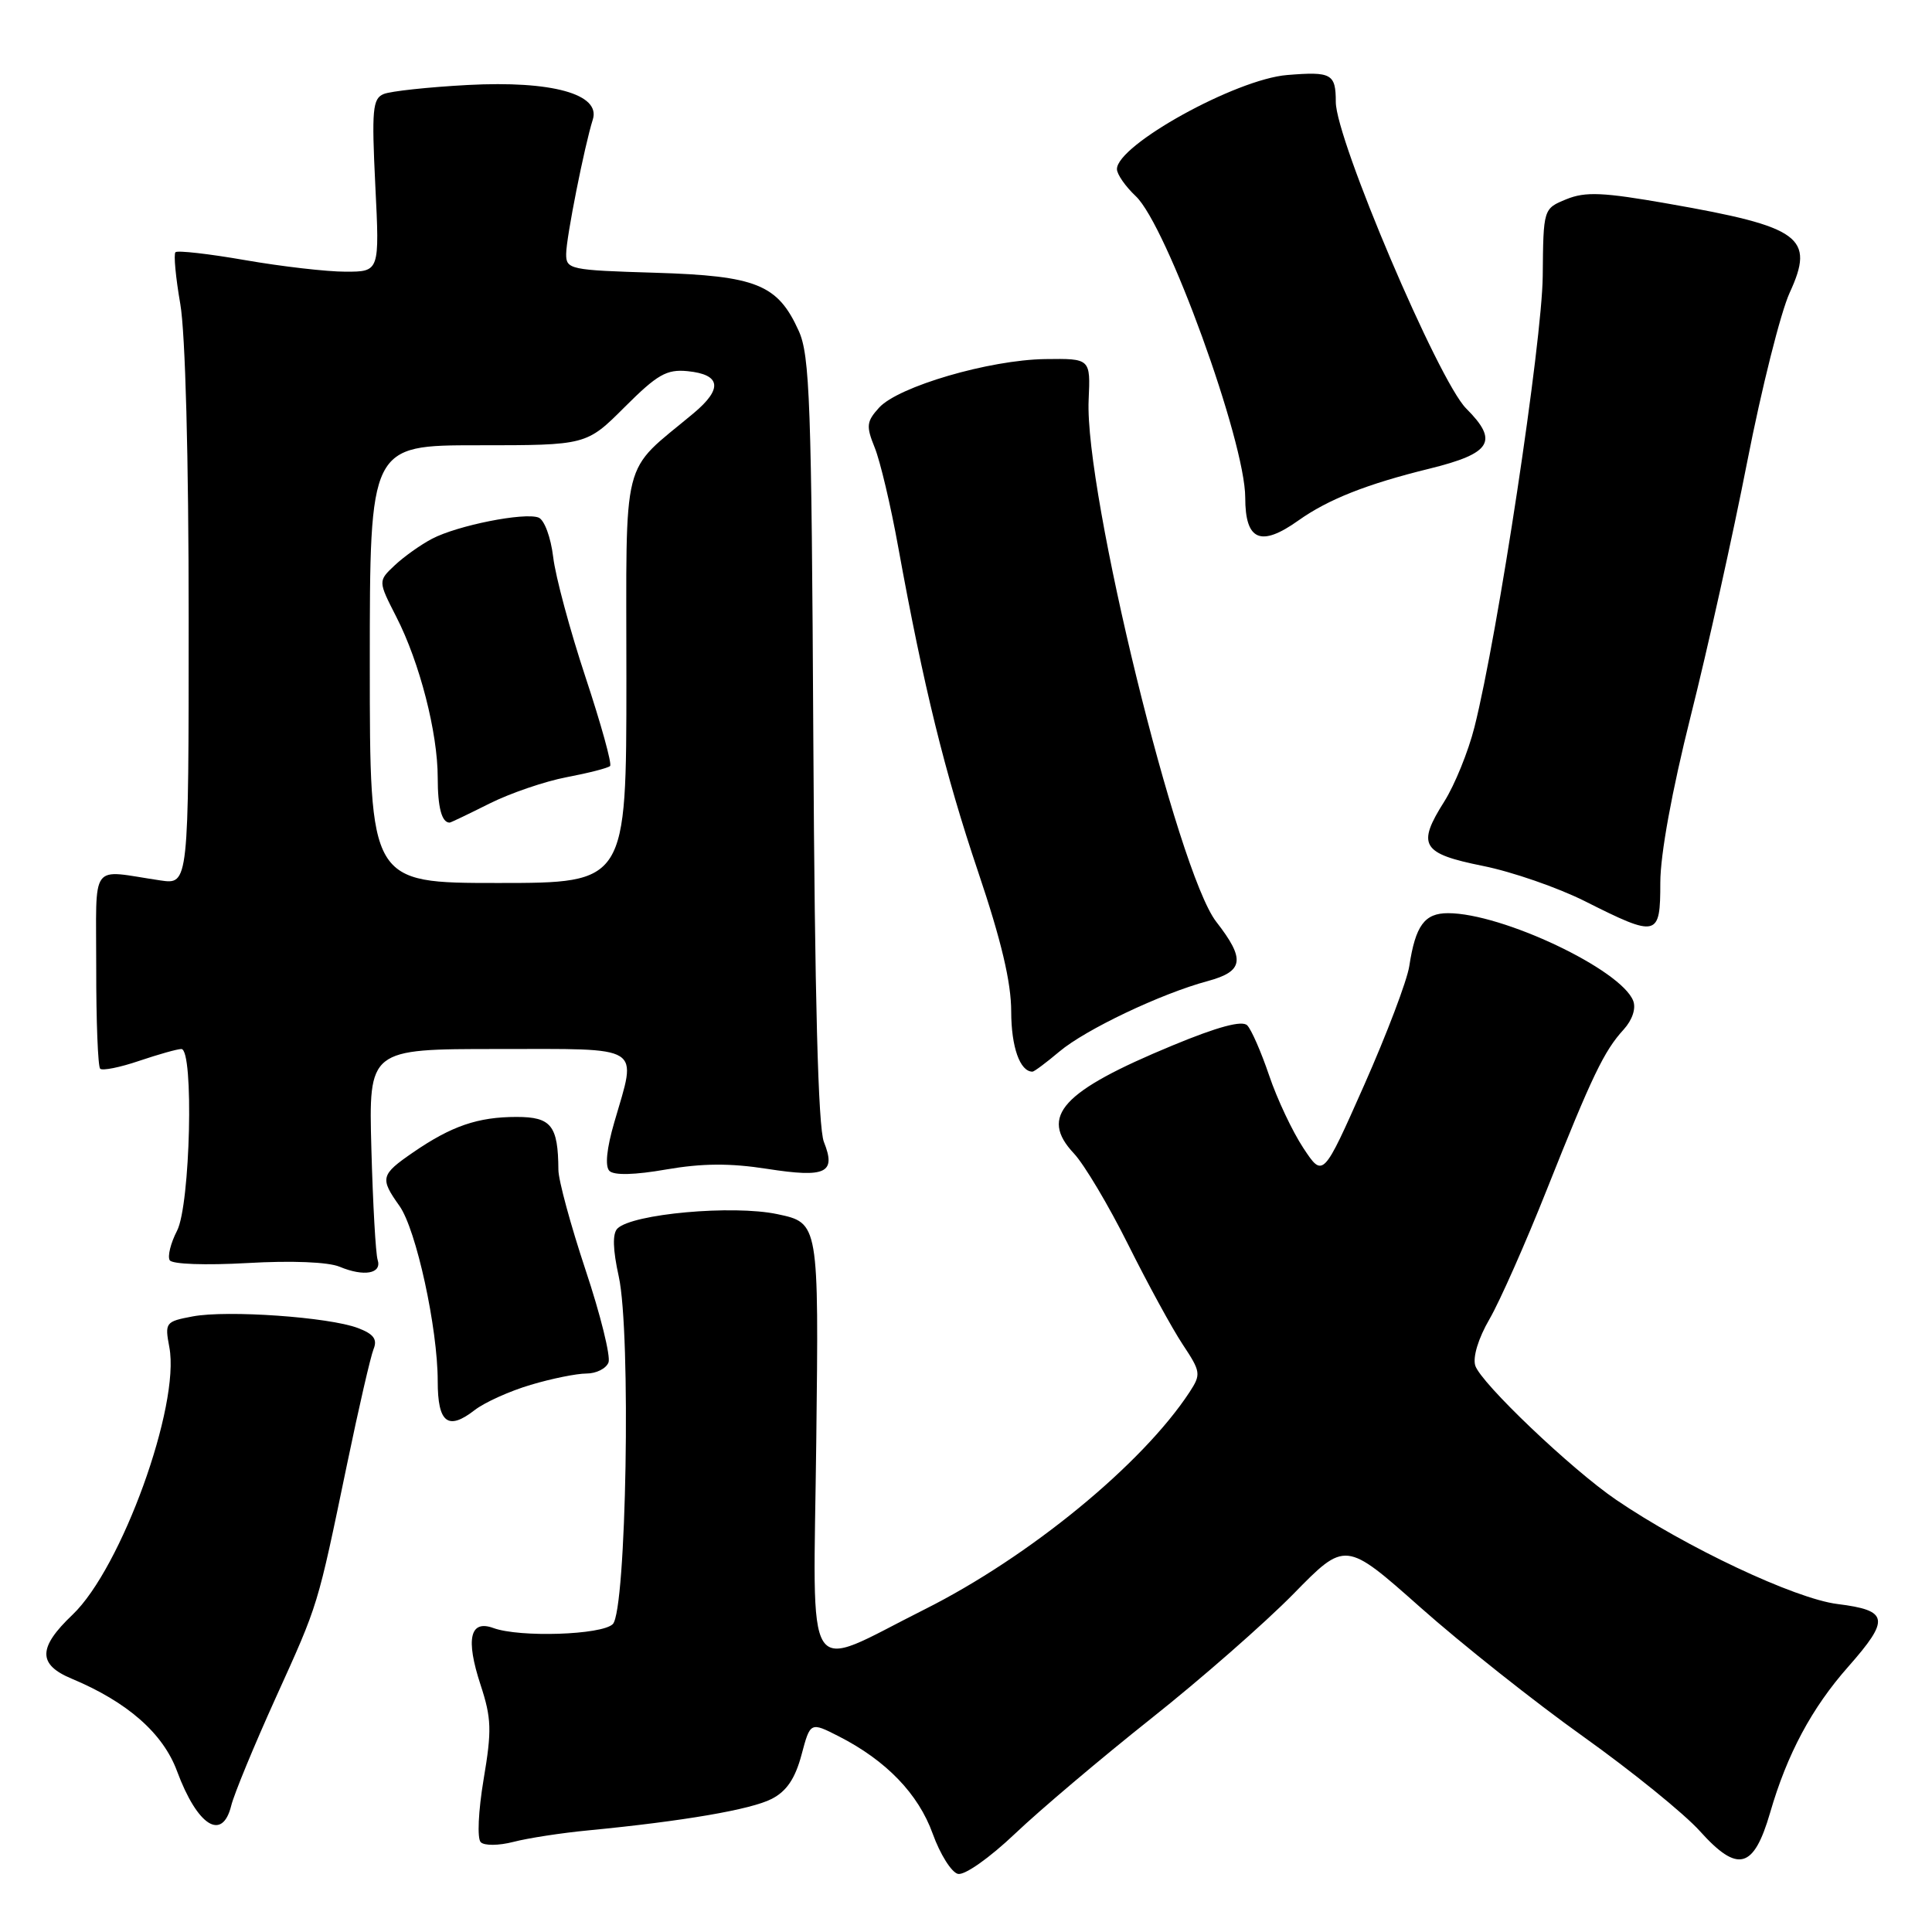 <?xml version="1.0" encoding="UTF-8" standalone="no"?>
<!DOCTYPE svg PUBLIC "-//W3C//DTD SVG 1.1//EN" "http://www.w3.org/Graphics/SVG/1.1/DTD/svg11.dtd" >
<svg xmlns="http://www.w3.org/2000/svg" xmlns:xlink="http://www.w3.org/1999/xlink" version="1.1" viewBox="0 0 256 256">
 <g >
 <path fill="currentColor"
d=" M 152.50 227.74 C 159.10 222.51 167.60 215.06 171.39 211.20 C 178.27 204.17 178.27 204.17 188.20 212.98 C 193.65 217.82 203.38 225.54 209.81 230.12 C 216.24 234.71 223.19 240.34 225.25 242.64 C 230.27 248.22 232.37 247.67 234.55 240.19 C 236.80 232.42 240.07 226.31 244.90 220.85 C 250.47 214.53 250.27 213.39 243.47 212.54 C 237.84 211.84 223.38 205.02 214.13 198.72 C 208.17 194.65 196.22 183.26 195.48 180.95 C 195.13 179.82 195.89 177.32 197.37 174.78 C 198.73 172.43 202.16 164.69 204.98 157.59 C 210.96 142.56 212.54 139.26 215.15 136.41 C 216.29 135.15 216.80 133.63 216.41 132.62 C 214.81 128.47 199.05 121.00 191.87 121.00 C 188.76 121.00 187.56 122.63 186.74 128.00 C 186.45 129.93 183.75 137.03 180.76 143.78 C 175.31 156.07 175.31 156.07 172.70 152.12 C 171.26 149.94 169.22 145.62 168.17 142.51 C 167.12 139.41 165.81 136.41 165.26 135.86 C 164.58 135.18 161.35 136.05 155.41 138.51 C 140.69 144.60 137.67 147.91 142.30 152.84 C 143.67 154.30 146.90 159.73 149.48 164.90 C 152.06 170.07 155.31 176.03 156.71 178.14 C 159.12 181.77 159.16 182.10 157.63 184.45 C 151.36 194.02 136.40 206.29 122.50 213.26 C 106.24 221.41 107.77 223.79 108.16 191.01 C 108.50 162.04 108.50 162.04 103.00 160.88 C 97.11 159.63 83.76 160.84 81.81 162.79 C 81.14 163.46 81.20 165.57 81.99 169.15 C 83.63 176.61 83.00 213.40 81.20 215.20 C 79.76 216.64 68.86 217.00 65.37 215.72 C 62.27 214.59 61.68 217.16 63.67 223.23 C 65.13 227.68 65.18 229.27 64.08 235.78 C 63.38 239.97 63.21 243.61 63.70 244.10 C 64.18 244.58 66.08 244.56 68.03 244.06 C 69.94 243.56 74.42 242.87 78.00 242.53 C 90.51 241.32 99.52 239.78 102.26 238.36 C 104.23 237.35 105.36 235.67 106.20 232.54 C 107.37 228.15 107.37 228.15 111.16 230.08 C 117.43 233.28 121.69 237.70 123.59 242.98 C 124.57 245.70 126.07 248.09 126.93 248.30 C 127.82 248.51 131.12 246.18 134.50 242.97 C 137.80 239.83 145.90 232.98 152.50 227.74 Z  M 30.64 239.25 C 31.01 237.74 33.66 231.32 36.52 225.00 C 42.26 212.33 42.02 213.09 45.99 194.00 C 47.53 186.57 49.11 179.72 49.50 178.76 C 50.03 177.46 49.51 176.76 47.42 175.97 C 43.61 174.52 30.11 173.57 25.54 174.43 C 21.92 175.11 21.82 175.24 22.44 178.52 C 23.89 186.24 16.09 207.78 9.62 213.95 C 5.02 218.32 4.99 220.55 9.49 222.43 C 16.88 225.52 21.60 229.66 23.46 234.69 C 26.15 241.95 29.46 244.05 30.64 239.25 Z  M 70.32 183.50 C 73.09 182.67 76.42 182.00 77.71 182.00 C 79.01 182.00 80.32 181.34 80.63 180.53 C 80.93 179.73 79.57 174.21 77.59 168.28 C 75.62 162.35 73.99 156.37 73.99 155.00 C 73.95 149.14 73.05 148.00 68.45 148.00 C 63.32 148.00 59.83 149.20 54.75 152.69 C 50.43 155.66 50.32 156.12 52.93 159.79 C 55.15 162.91 58.00 175.98 58.00 183.02 C 58.00 188.54 59.35 189.60 62.89 186.85 C 64.20 185.83 67.54 184.32 70.32 183.50 Z  M 50.04 166.94 C 49.78 166.15 49.41 159.54 49.21 152.25 C 48.85 139.00 48.85 139.00 65.92 139.00 C 85.48 139.00 84.41 138.33 81.40 148.70 C 80.38 152.19 80.15 154.55 80.75 155.15 C 81.36 155.76 84.11 155.69 88.28 154.96 C 93.04 154.14 96.72 154.11 101.66 154.88 C 109.45 156.09 110.82 155.44 109.17 151.31 C 108.41 149.40 107.96 132.33 107.77 98.00 C 107.53 53.39 107.31 47.07 105.83 43.83 C 103.05 37.68 100.23 36.55 86.79 36.14 C 75.51 35.80 75.00 35.70 75.02 33.64 C 75.03 31.48 77.45 19.31 78.55 15.84 C 79.62 12.47 73.13 10.67 62.00 11.26 C 56.77 11.54 51.75 12.08 50.84 12.46 C 49.37 13.06 49.24 14.53 49.73 24.57 C 50.30 36.00 50.30 36.00 45.78 36.00 C 43.29 36.00 37.32 35.31 32.49 34.47 C 27.67 33.63 23.51 33.16 23.25 33.42 C 22.99 33.68 23.28 36.76 23.89 40.28 C 24.56 44.15 25.00 60.55 25.00 81.94 C 25.00 117.21 25.00 117.21 21.25 116.66 C 11.75 115.26 12.77 113.86 12.75 128.28 C 12.74 135.31 12.98 141.31 13.27 141.61 C 13.57 141.90 15.89 141.44 18.44 140.57 C 20.99 139.71 23.50 139.00 24.03 139.00 C 25.71 139.00 25.22 159.67 23.46 163.08 C 22.61 164.72 22.18 166.48 22.49 166.99 C 22.82 167.52 27.23 167.67 32.78 167.36 C 38.63 167.02 43.50 167.22 45.00 167.85 C 48.23 169.20 50.63 168.77 50.04 166.94 Z  M 140.36 139.35 C 143.83 136.42 153.84 131.66 160.02 130.00 C 164.81 128.70 165.04 127.13 161.16 122.14 C 156.02 115.53 143.70 65.18 144.25 53.00 C 144.50 47.50 144.50 47.50 138.48 47.58 C 131.08 47.69 119.02 51.22 116.48 54.02 C 114.81 55.86 114.75 56.46 115.90 59.30 C 116.62 61.06 118.03 67.00 119.02 72.50 C 122.38 90.98 125.19 102.42 129.60 115.50 C 132.68 124.63 133.99 130.15 133.99 134.05 C 134.00 138.74 135.15 142.00 136.81 142.00 C 137.03 142.00 138.63 140.81 140.36 139.35 Z  M 220.00 116.96 C 220.00 113.21 221.54 104.80 224.03 94.87 C 226.25 86.05 229.62 70.88 231.52 61.16 C 233.42 51.45 235.95 41.38 237.14 38.79 C 240.52 31.44 238.65 30.07 221.05 26.99 C 212.40 25.47 210.08 25.37 207.55 26.40 C 204.50 27.65 204.50 27.65 204.42 36.57 C 204.34 45.30 198.47 84.09 195.37 96.36 C 194.56 99.58 192.76 104.00 191.39 106.18 C 187.70 112.01 188.36 113.10 196.50 114.74 C 200.35 115.51 206.43 117.62 210.00 119.41 C 219.64 124.26 220.00 124.17 220.00 116.96 Z  M 172.04 68.97 C 175.98 66.17 181.10 64.14 189.41 62.10 C 197.64 60.07 198.62 58.47 194.27 54.12 C 190.60 50.44 177.00 18.47 177.00 13.51 C 177.00 9.77 176.43 9.46 170.56 9.94 C 163.76 10.49 148.00 19.21 148.00 22.41 C 148.00 23.09 149.12 24.70 150.49 25.99 C 154.60 29.85 165.00 58.49 165.00 65.94 C 165.00 71.64 167.05 72.52 172.04 68.97 Z  M 49.00 88.00 C 49.00 59.00 49.00 59.00 63.36 59.00 C 77.71 59.00 77.71 59.00 82.78 53.93 C 87.10 49.62 88.33 48.91 91.10 49.18 C 95.53 49.62 95.80 51.50 91.90 54.76 C 82.18 62.88 83.00 59.65 83.00 89.92 C 83.00 117.00 83.00 117.00 66.00 117.00 C 49.00 117.00 49.00 117.00 49.00 88.00 Z  M 64.83 106.49 C 67.58 105.11 72.20 103.53 75.09 102.98 C 77.98 102.43 80.57 101.77 80.84 101.50 C 81.11 101.23 79.64 95.94 77.59 89.75 C 75.54 83.56 73.60 76.39 73.30 73.81 C 72.98 71.18 72.13 68.88 71.36 68.58 C 69.48 67.86 60.62 69.62 57.25 71.39 C 55.74 72.18 53.51 73.77 52.30 74.91 C 50.09 76.99 50.09 76.99 52.52 81.75 C 55.61 87.78 58.00 97.08 58.00 103.04 C 58.00 106.99 58.53 109.00 59.58 109.00 C 59.72 109.00 62.08 107.87 64.83 106.49 Z "/>
</g>
</svg>